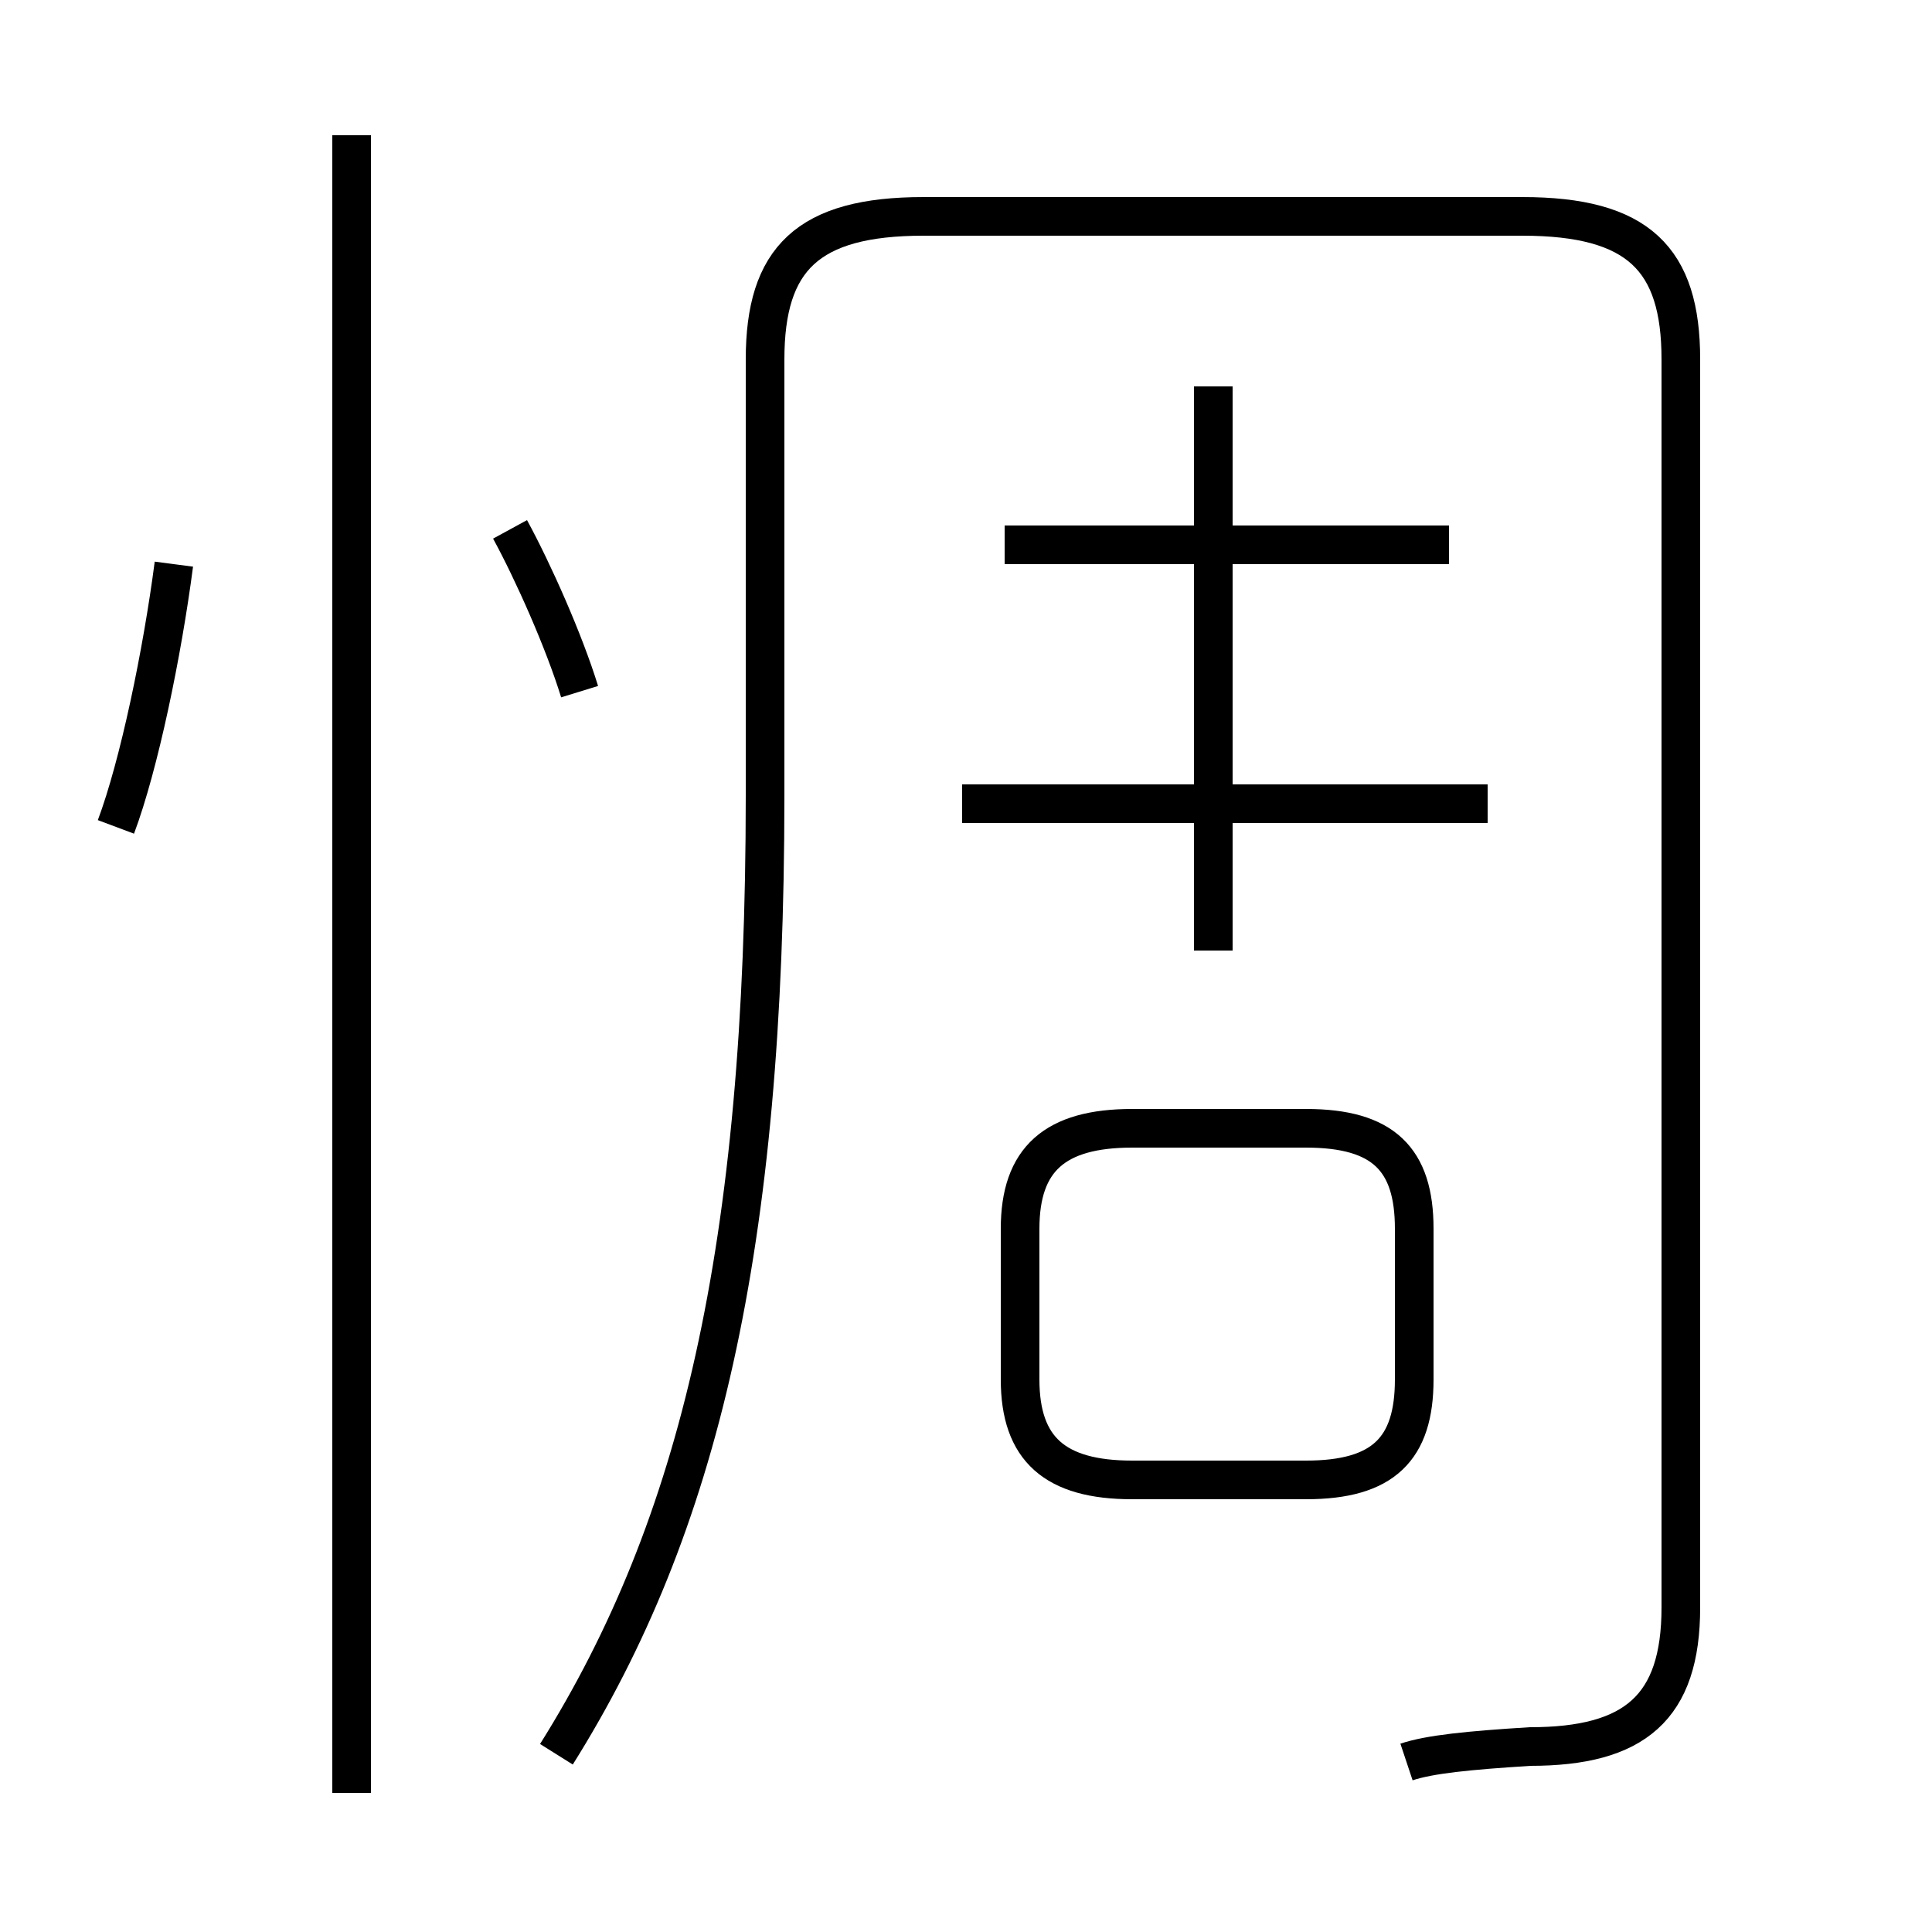 <?xml version='1.0' encoding='utf8'?>
<svg viewBox="0.0 -6.0 50.0 50.0" version="1.1" xmlns="http://www.w3.org/2000/svg">
<rect x="0.0" y="-6.0" width="50.0" height="50.0" fill="#808080" stroke="none"/>
<rect x="-1000" y="-1000" width="2000" height="2000" stroke="white" fill="white"/>
<g style="fill:white;stroke:#000000;  stroke-width:1">
<path d="M 14.4 1.4 C 18.1 -4.5 19.8 -11.7 19.8 -23.4 L 19.8 -34.7 C 19.8 -37.3 20.9 -38.4 23.9 -38.4 L 39.4 -38.4 C 42.4 -38.4 43.5 -37.3 43.5 -34.7 L 43.5 -2.4 C 43.5 0.2 42.3 1.2 39.6 1.2 C 38.0 1.3 37.0 1.4 36.4 1.6 M 9.1 2.4 L 9.1 -40.5 M 3.0 -22.6 C 3.6 -24.2 4.2 -27.1 4.5 -29.4 M 29.3 -5.7 L 33.8 -5.7 C 35.8 -5.7 36.6 -6.5 36.6 -8.3 L 36.6 -12.2 C 36.6 -14.0 35.8 -14.8 33.8 -14.8 L 29.3 -14.8 C 27.3 -14.8 26.4 -14.0 26.4 -12.2 L 26.4 -8.3 C 26.4 -6.5 27.3 -5.7 29.3 -5.7 Z M 15.0 -26.1 C 14.6 -27.4 13.8 -29.2 13.2 -30.3 M 38.5 -23.2 L 24.9 -23.2 M 31.4 -19.4 L 31.4 -34.0 M 37.5 -29.9 L 26.0 -29.9" transform="translate(0.0, 38.0)" />
</g>
</svg>